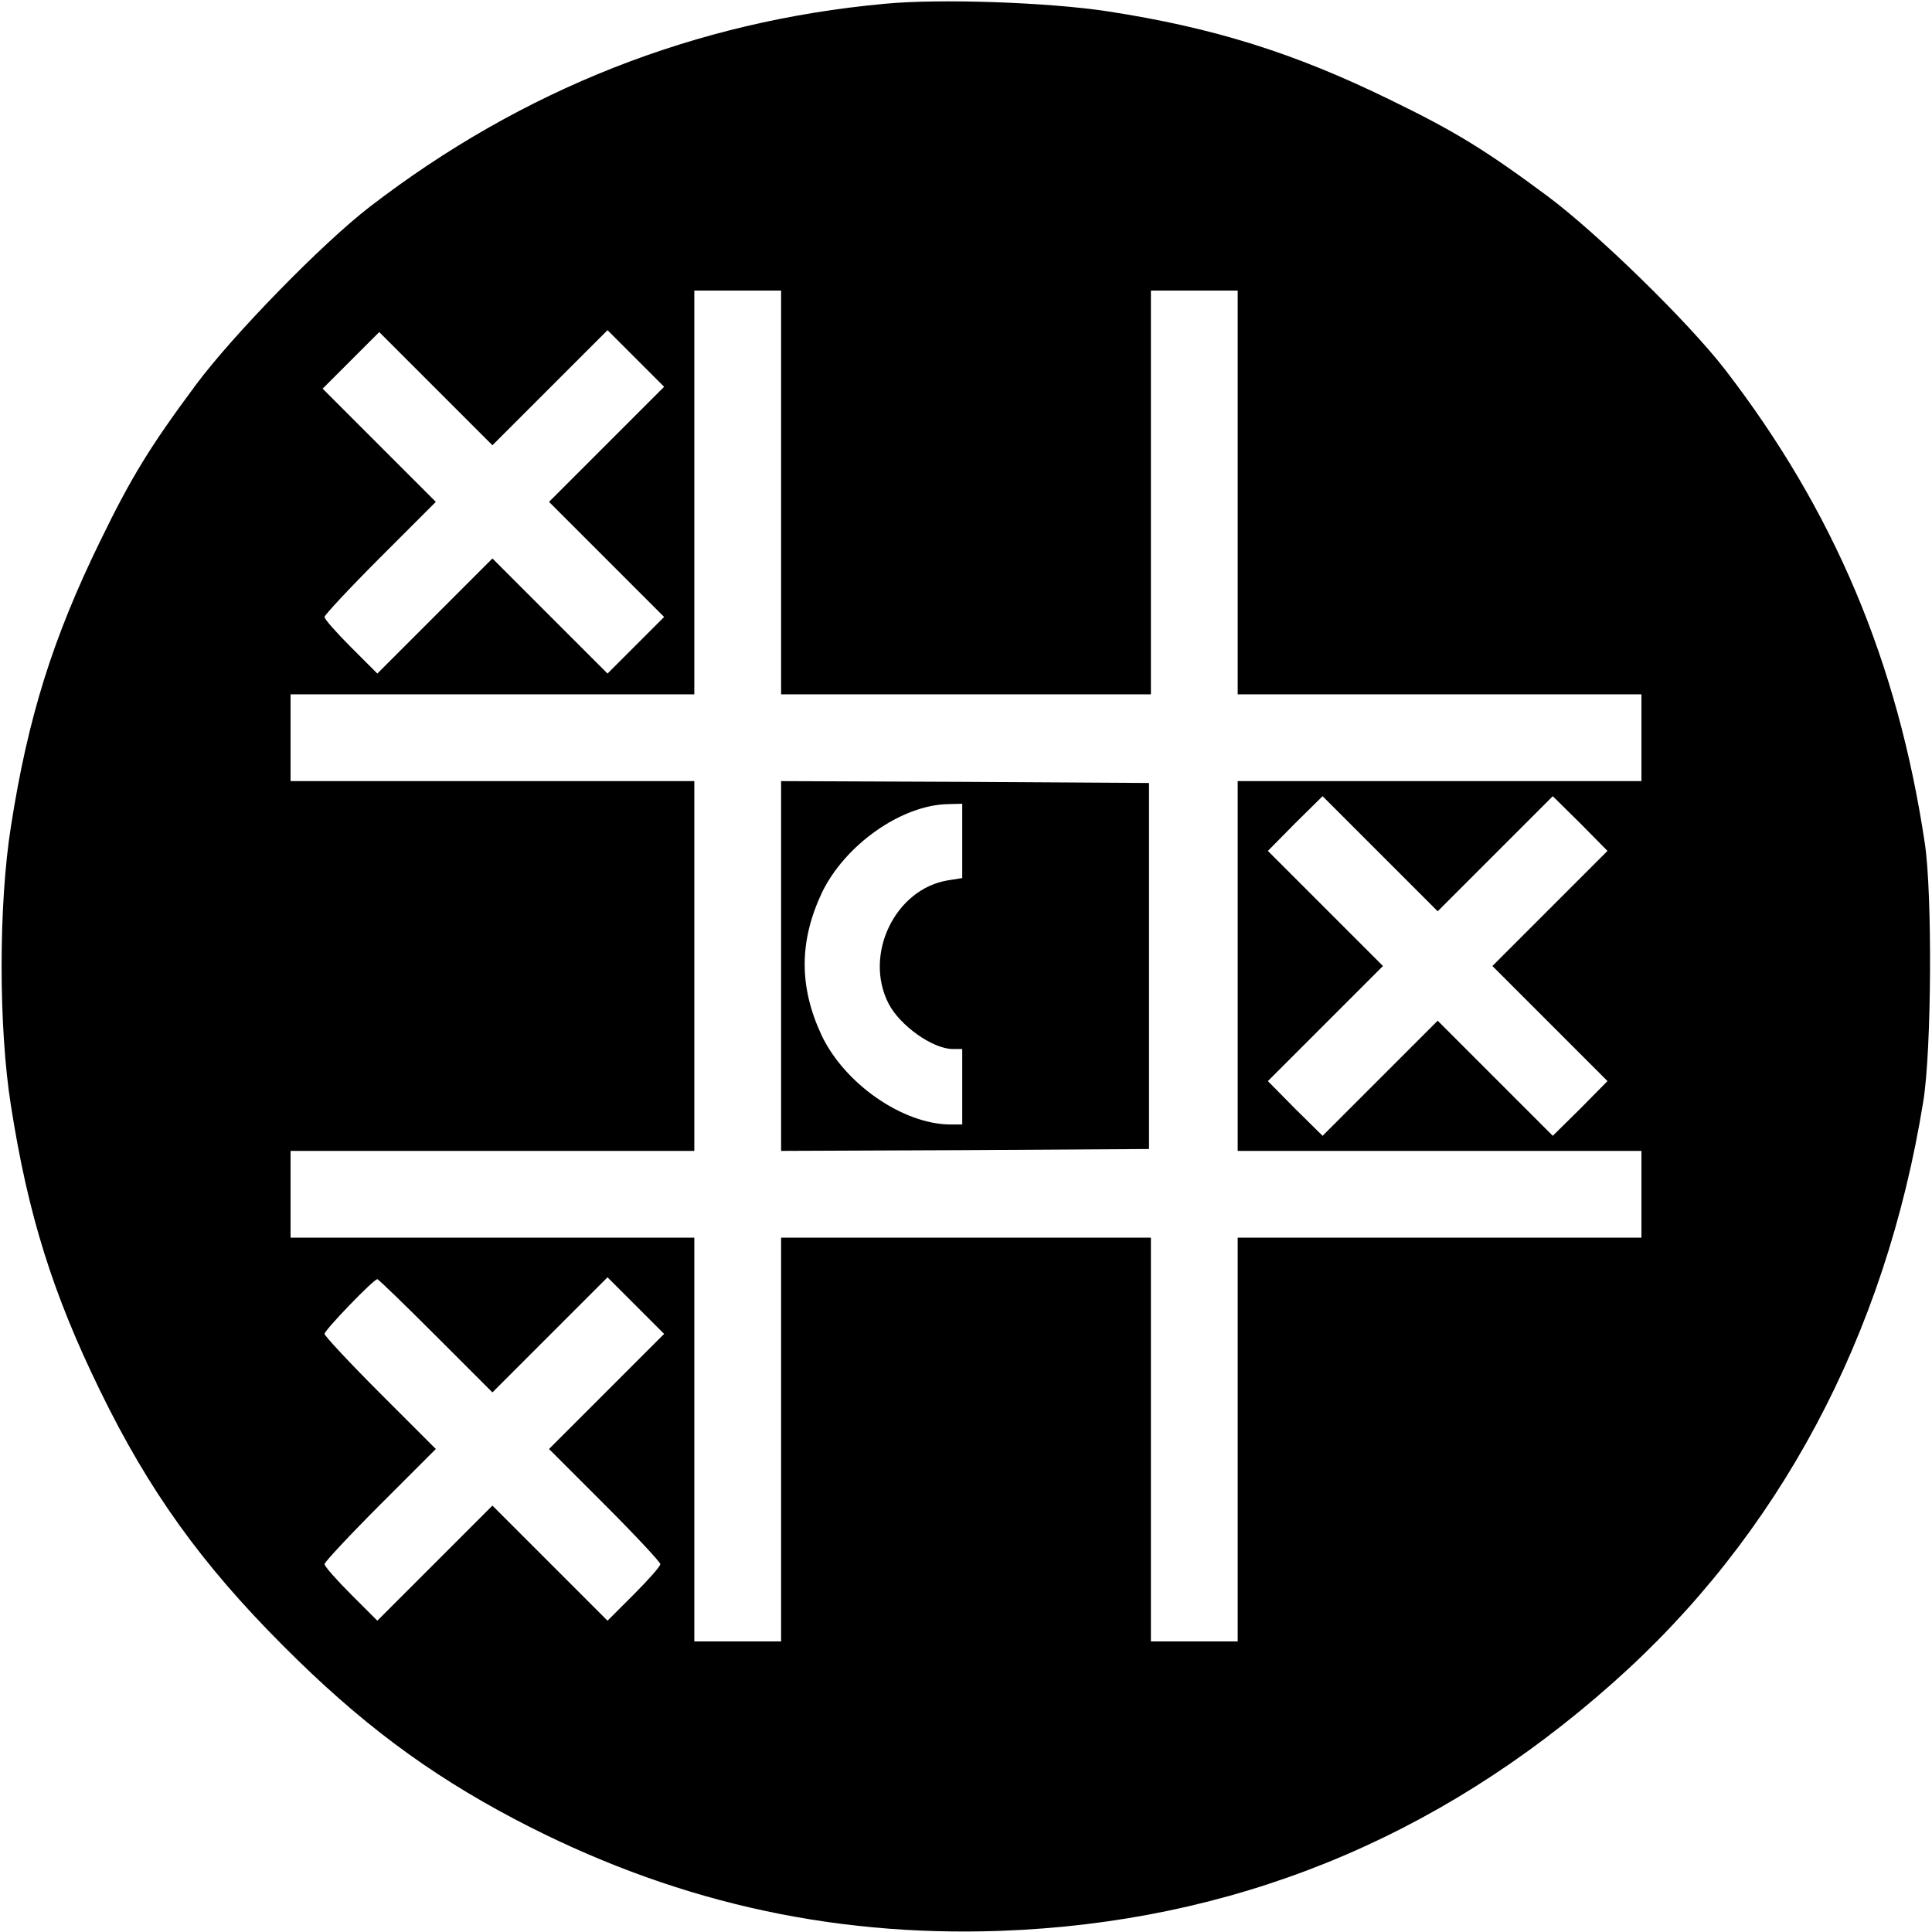 <?xml version="1.0" standalone="no"?>
<!DOCTYPE svg PUBLIC "-//W3C//DTD SVG 20010904//EN"
 "http://www.w3.org/TR/2001/REC-SVG-20010904/DTD/svg10.dtd">
<svg version="1.0" xmlns="http://www.w3.org/2000/svg"
 width="512pt" height="512pt" viewBox="0 0 512 512"
 preserveAspectRatio="xMidYMid meet">

<g transform="translate(0,512) scale(0.1,-0.1)"
fill="#000000" stroke="none">
<path d="M2345 5110 c-502 -46 -961 -227 -1365 -538 -126 -97 -363 -340 -461
-472 -121 -163 -171 -244 -254 -415 -125 -256 -191 -466 -236 -755 -33 -207
-33 -533 0 -740 45 -289 111 -499 236 -755 129 -265 269 -460 485 -676 203
-204 383 -338 614 -460 409 -215 830 -312 1286 -296 613 22 1156 241 1624 657
440 390 723 920 823 1542 22 134 24 551 4 683 -72 481 -241 881 -529 1255 -97
126 -340 363 -472 461 -163 121 -244 171 -415 254 -255 125 -470 192 -750 235
-157 24 -445 34 -590 20z m-275 -1295 l0 -535 490 0 490 0 0 535 0 535 115 0
115 0 0 -535 0 -535 535 0 535 0 0 -115 0 -115 -535 0 -535 0 0 -490 0 -490
535 0 535 0 0 -115 0 -115 -535 0 -535 0 0 -535 0 -535 -115 0 -115 0 0 535 0
535 -490 0 -490 0 0 -535 0 -535 -115 0 -115 0 0 535 0 535 -535 0 -535 0 0
115 0 115 535 0 535 0 0 490 0 490 -535 0 -535 0 0 115 0 115 535 0 535 0 0
535 0 535 115 0 115 0 0 -535z m-613 277 l153 153 75 -75 75 -75 -152 -152
-153 -153 153 -153 152 -152 -75 -75 -75 -75 -153 153 -152 152 -152 -152
-153 -153 -70 70 c-38 38 -70 74 -70 80 0 5 66 76 147 157 l148 148 -150 150
-150 150 75 75 75 75 150 -150 150 -150 152 152z m2506 -1234 l152 152 73 -72
72 -73 -152 -152 -153 -153 153 -153 152 -152 -72 -73 -73 -72 -152 152 -153
153 -153 -153 -152 -152 -73 72 -72 73 152 152 153 153 -153 153 -152 152 72
73 73 72 152 -152 153 -153 153 153z m-2808 -1278 l150 -150 152 152 153 153
75 -75 75 -75 -152 -152 -153 -153 148 -148 c81 -81 147 -152 147 -157 0 -6
-32 -42 -70 -80 l-70 -70 -153 153 -152 152 -152 -152 -153 -153 -70 70 c-38
38 -70 74 -70 80 0 5 66 76 147 157 l148 148 -148 148 c-81 81 -147 152 -147
157 0 10 130 145 140 145 3 0 73 -68 155 -150z"/>
<path d="M2070 2560 l0 -490 488 2 487 3 0 485 0 485 -487 3 -488 2 0 -490z
m480 331 l0 -98 -38 -6 c-140 -23 -224 -197 -157 -327 30 -58 117 -120 170
-120 l25 0 0 -100 0 -100 -32 0 c-126 1 -280 108 -341 237 -60 129 -59 249 1
377 61 127 211 233 335 235 l37 1 0 -99z"/>
</g>
</svg>
